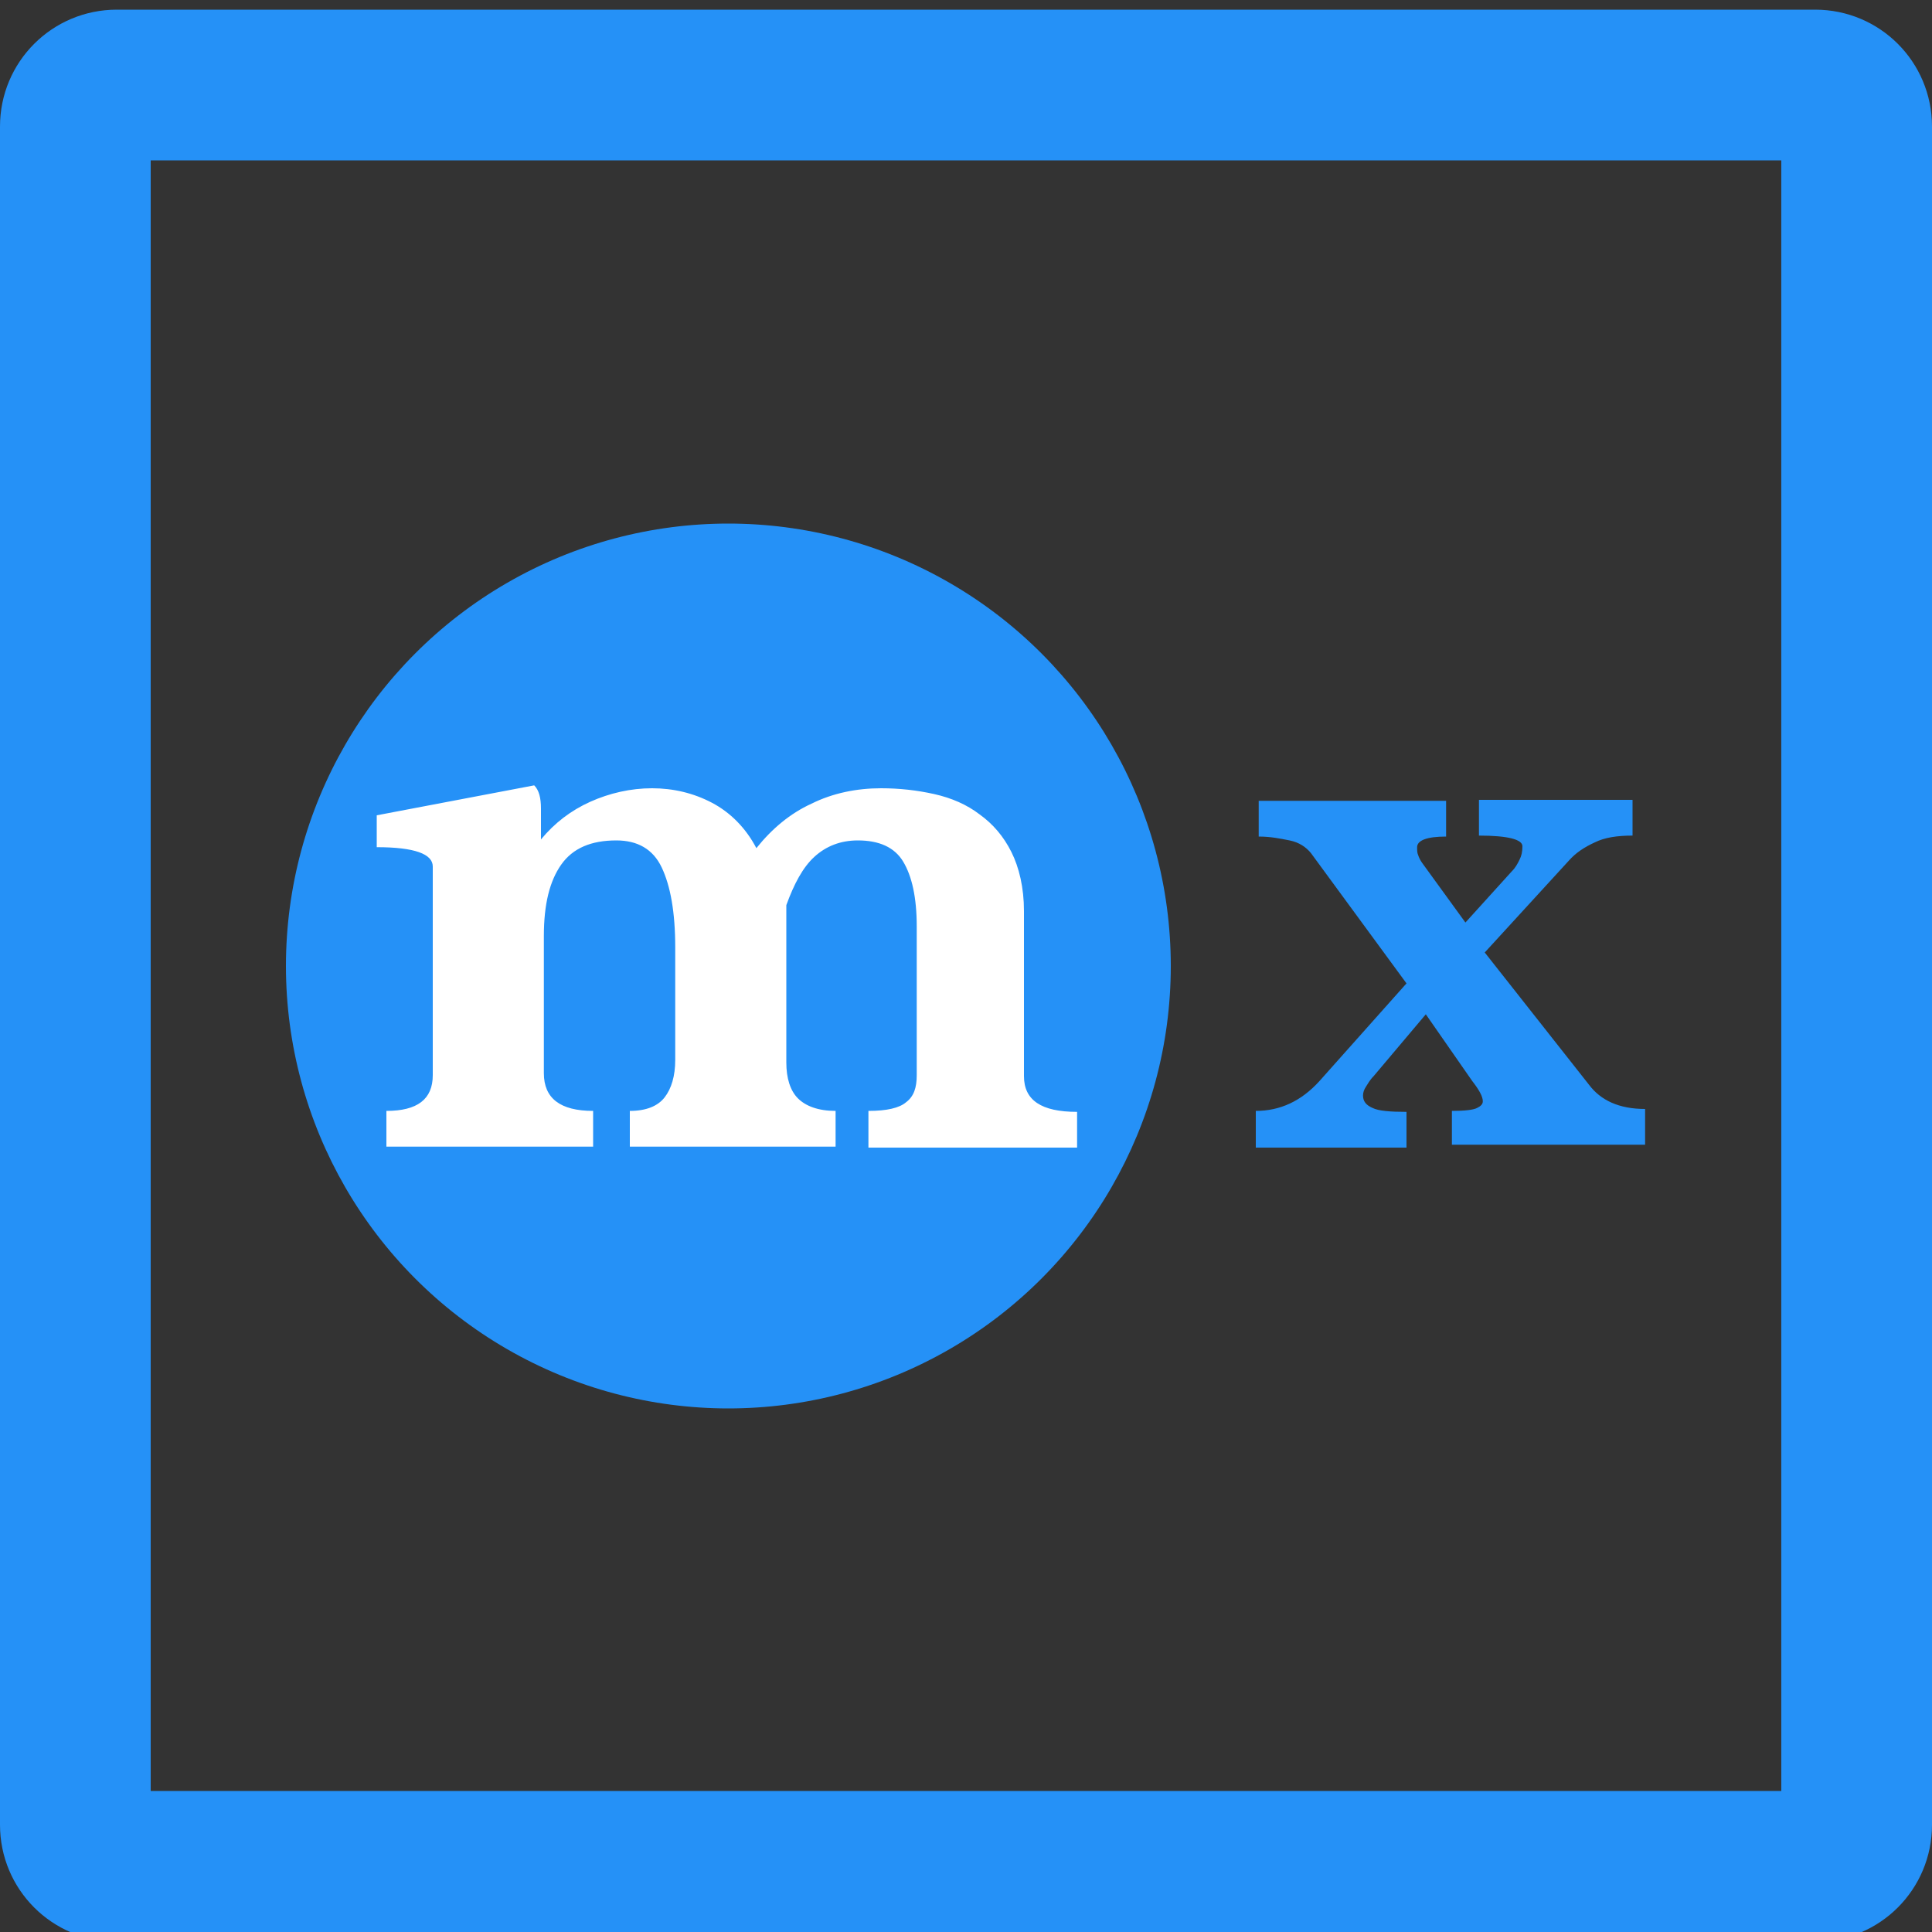 <svg id="图层_1" xmlns="http://www.w3.org/2000/svg" viewBox="0 0 200 200"><rect x="0" y="0" width="200" height="200" fill="#333333" stroke="none"/><style>.st0{fill:#2591f7}</style><path class="st0" d="M184.4 16.6v168.8H15.6V16.6h168.8M187.9 1H12.1C5.4 1 0 6.4 0 13.1v175.8c0 6.7 5.4 12.1 12.1 12.1h175.8c6.7 0 12.1-5.4 12.1-12.1V13.1C200 6.4 194.6 1 187.9 1z"/><circle class="st0" cx="75.4" cy="100" r="45.8"/><path d="M89.9 118.7V115c1.9 0 3.2-.3 3.9-.9.8-.6 1.1-1.5 1.1-2.8V95.9c0-3-.5-5.2-1.4-6.7S91 87 88.8 87c-1.8 0-3.3.6-4.5 1.7s-2.1 2.8-2.9 5V110c0 1.6.4 2.9 1.2 3.7.8.8 2.1 1.3 3.9 1.3v3.7H65.2V115c1.7 0 2.9-.5 3.6-1.4.7-.9 1.1-2.2 1.1-3.9V98.1c0-3.7-.5-6.4-1.4-8.3-.9-1.9-2.5-2.8-4.7-2.8-2.6 0-4.5.8-5.7 2.5-1.2 1.7-1.8 4.1-1.8 7.4v14.2c0 2.6 1.7 3.9 5.1 3.9v3.7H40V115c3.2 0 4.8-1.2 4.8-3.7V89.7c0-1.3-1.9-2-5.8-2v-3.3l16.3-3.1c.5.5.7 1.3.7 2.4v3.2c1.4-1.7 3.1-3 5.1-3.9 2-.9 4.2-1.4 6.4-1.4s4.3.5 6.2 1.5c1.9 1 3.5 2.6 4.6 4.7 1.6-2 3.5-3.6 5.7-4.6 2.2-1.1 4.7-1.6 7.2-1.6 1.9 0 3.7.2 5.5.6 1.8.4 3.4 1.1 4.7 2.1 1.4 1 2.5 2.3 3.3 3.9.8 1.6 1.3 3.7 1.3 6.1v17.1c0 2.5 1.8 3.7 5.5 3.7v3.7H89.9z" fill="#fff"/><path class="st0" d="M150.3 118.7V115c1.3 0 2.2-.1 2.6-.3.4-.2.6-.4.6-.7 0-.5-.4-1.2-1.1-2.1l-4.8-6.9-5.4 6.4c-.4.4-.6.8-.8 1.1-.2.3-.3.6-.3.9 0 .6.3 1 1 1.3.6.3 1.8.4 3.5.4v3.7H130V115c2.5 0 4.7-1 6.6-3.1l9-10.1-9.9-13.5c-.5-.6-1.2-1.1-2.2-1.3-1-.2-2-.4-3.2-.4v-3.7h19.4v3.7c-2 0-3 .4-3 1.1 0 .3 0 .6.1.8.1.3.2.5.4.8l4.5 6.2 4.8-5.3c.4-.4.6-.8.8-1.2.2-.4.3-.8.3-1.4 0-.7-1.5-1.1-4.5-1.1v-3.7H169v3.7c-1.6 0-2.9.2-3.9.7-1.1.5-2 1.1-2.7 1.9l-8.7 9.5 10.8 13.7c1.2 1.6 3.1 2.5 5.8 2.5v3.7h-20z"/></svg>